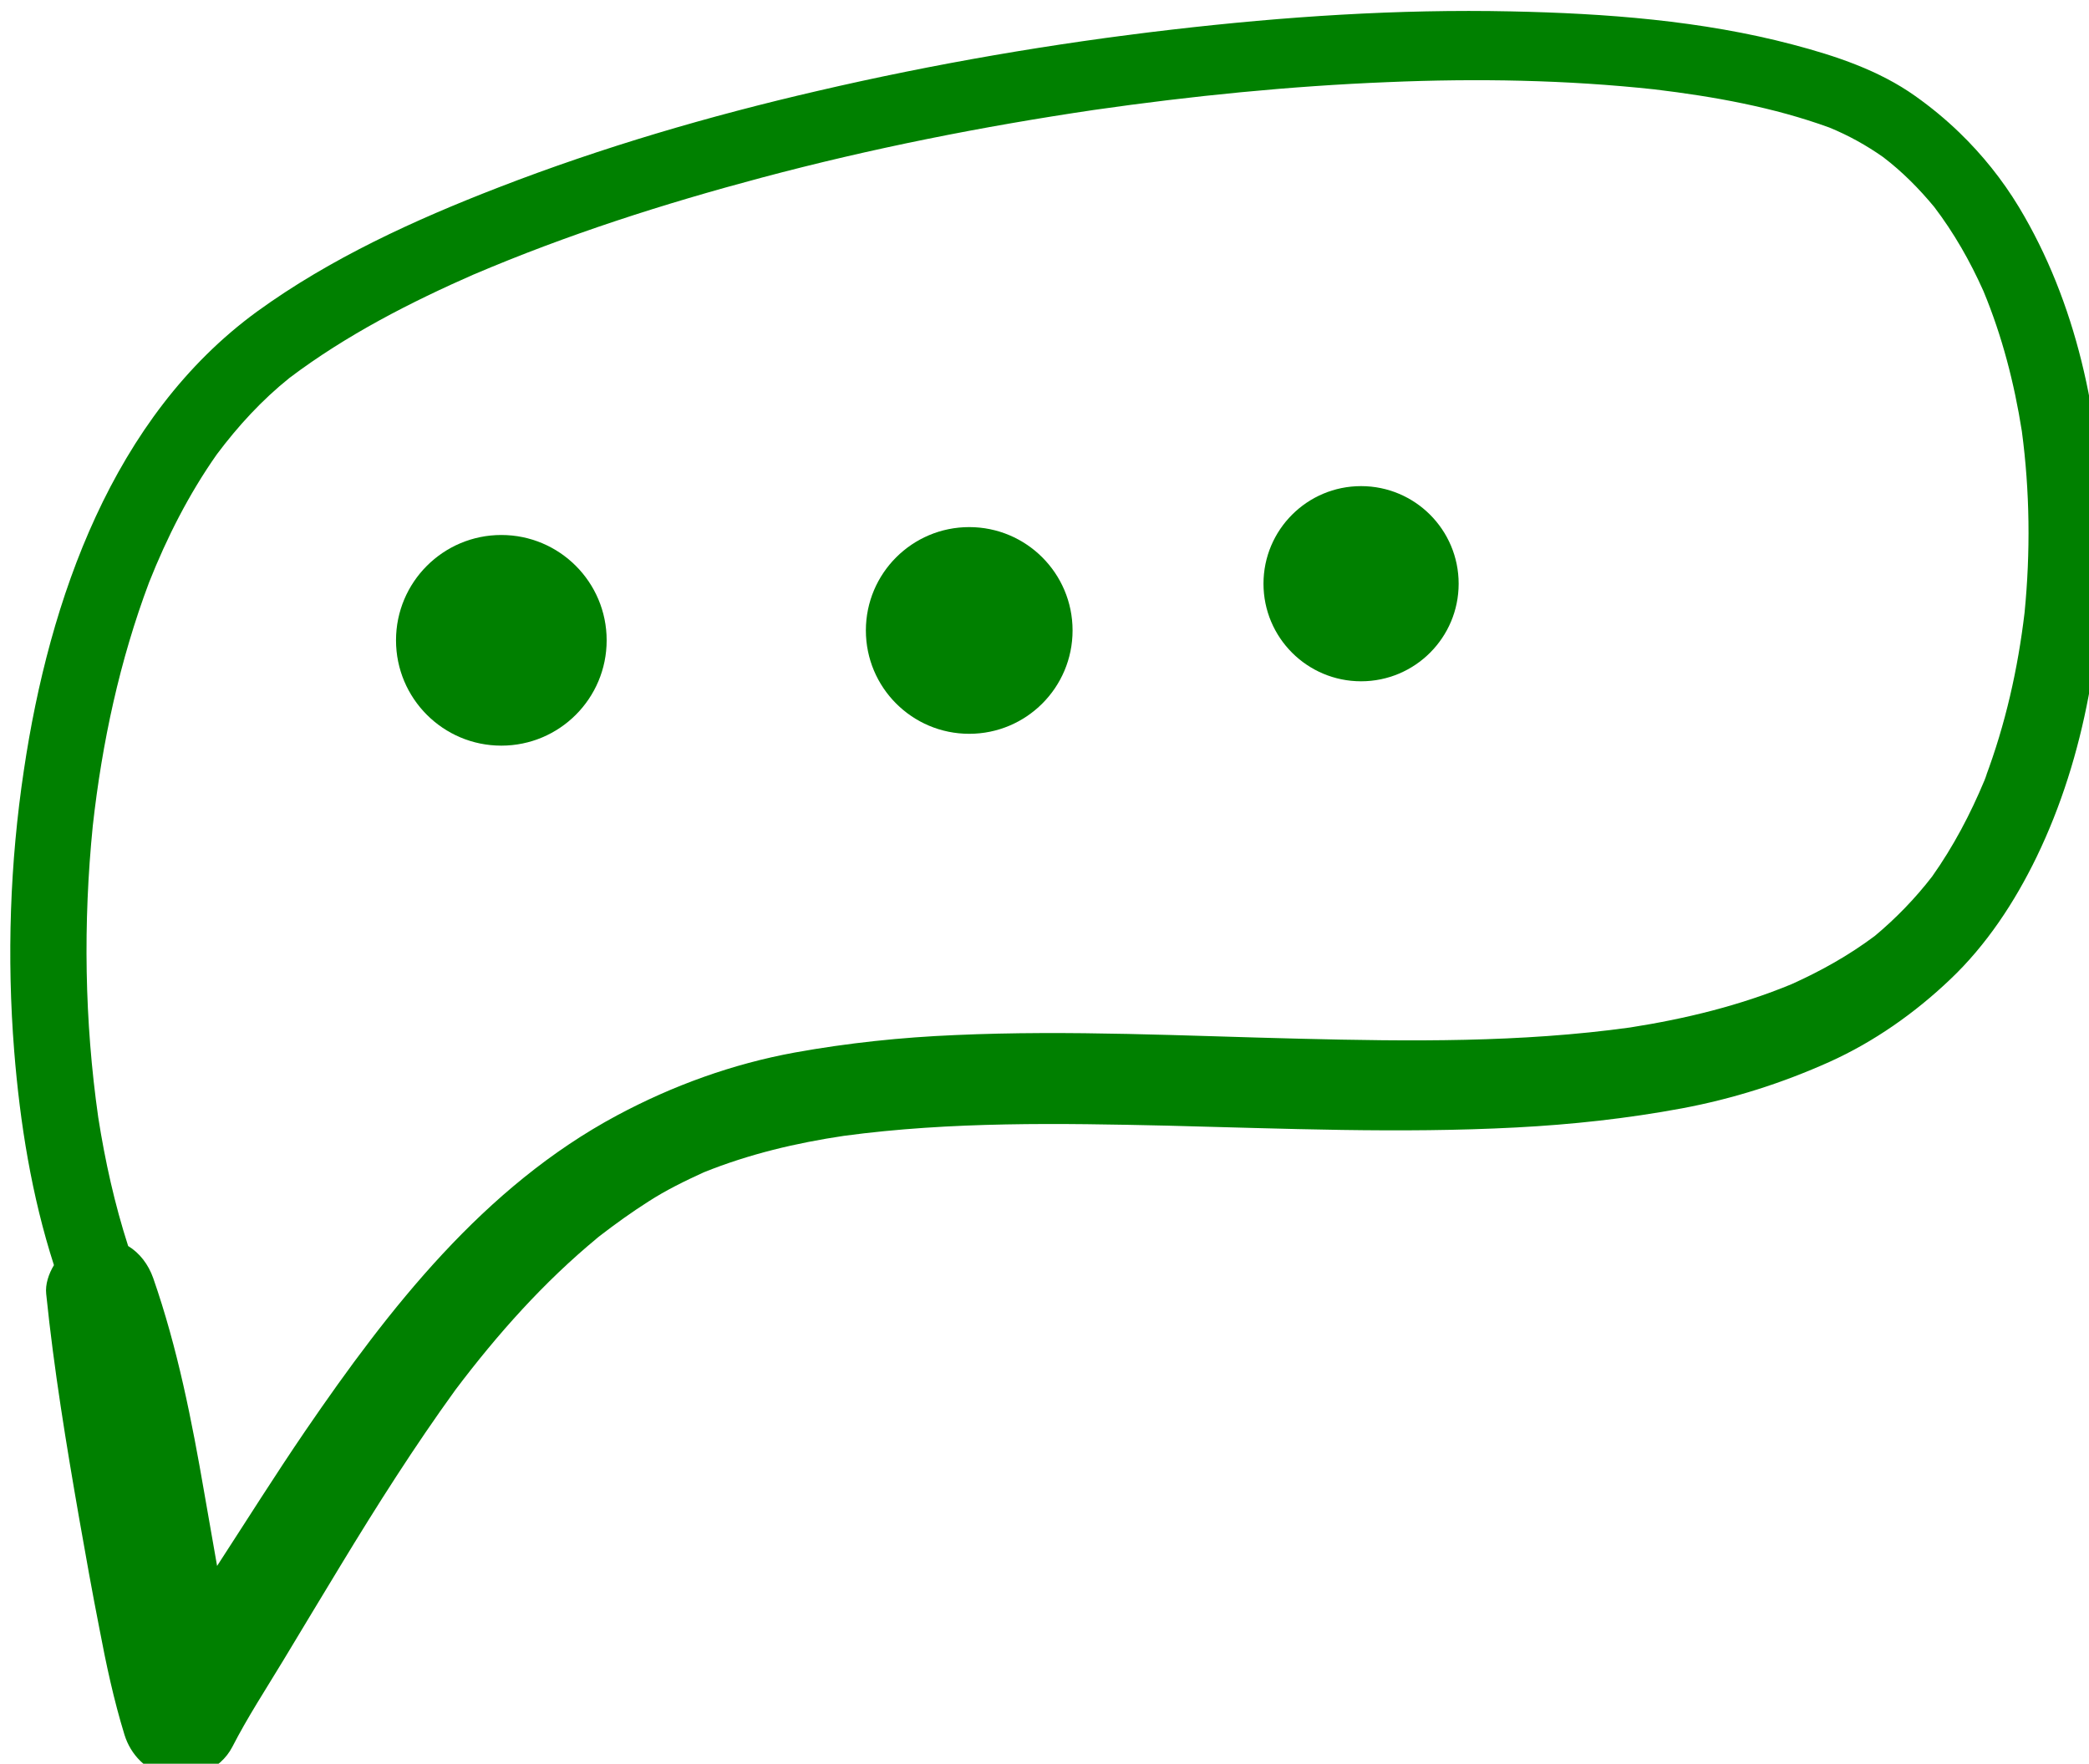 <?xml version="1.0" encoding="UTF-8" standalone="no"?>
<svg
   xmlns:dc="http://purl.org/dc/elements/1.1/"
   xmlns:cc="http://creativecommons.org/ns#"
   xmlns:rdf="http://www.w3.org/1999/02/22-rdf-syntax-ns#"
   xmlns:svg="http://www.w3.org/2000/svg"
   xmlns="http://www.w3.org/2000/svg"
   id="svg708"
   version="1.1"
   viewBox="0 0 36.477 30.796"
   height="30.796mm"
   width="36.477mm">
  <defs
     id="defs702" />
  <g
     transform="translate(96.475,-206.854)"
     id="layer1">
    <g
       transform="matrix(0.265,0,0,0.265,-210.196,85.569)"
       className="callout"
       style="fill:#008000"
       id="g432">
      <path
         d="m 468.52,539.21 c 0.04,-0.03 0.08,-0.06 0.12,-0.09 -0.02,0.01 -0.03,0.03 -0.05,0.04 -0.03,0.01 -0.05,0.03 -0.07,0.05 z"
         id="path420" />
      <path
         d="m 559.93,509 c 0.01,-0.03 0.02,-0.06 0.04,-0.1 -0.02,0.06 -0.05,0.12 -0.07,0.18 0.01,-0.03 0.02,-0.05 0.03,-0.08 z"
         id="path422" />
      <path
         d="m 563.33,514.15 c 3.24,-6.69 4.46,-14.38 4.34,-21.77 -0.13,-7.27 -1.72,-14.78 -5.5,-21.05 -1.1,-1.82 -2.42,-3.46 -3.93,-4.92 -0.9,-0.87 -1.87,-1.67 -2.9,-2.4 -2.39,-1.7 -5.25,-2.65 -8.06,-3.39 -6.02,-1.59 -12.36,-2.06 -18.57,-2.19 -7.47,-0.16 -14.94,0.34 -22.35,1.2 -7.85,0.91 -15.65,2.25 -23.35,4.04 -7.14,1.65 -14.18,3.71 -21,6.35 -5.56,2.15 -11.1,4.68 -15.94,8.19 -9.51,6.94 -13.69,18.98 -15.36,30.21 -0.92,6.11 -1.13,12.34 -0.64,18.5 0.38,4.76 1.15,9.56 2.62,14.12 -0.35,0.58 -0.58,1.27 -0.51,1.9 0.51,4.98 1.32,9.9 2.18,14.83 0.42,2.4 0.85,4.8 1.32,7.19 0.45,2.38 0.95,4.72 1.66,7.03 0.41,1.32 1.43,2.36 2.8,2.7 1.65,0.4 3.51,-0.38 4.3,-1.9 1.01,-1.97 2.23,-3.83 3.37,-5.72 1.26,-2.08 2.51,-4.18 3.78,-6.26 2.39,-3.94 4.86,-7.83 7.56,-11.56 2.77,-3.67 5.83,-7.11 9.38,-10.03 -0.11,0.09 -0.23,0.18 -0.34,0.26 0.14,-0.11 0.27,-0.21 0.41,-0.32 0.08,-0.06 0.16,-0.13 0.24,-0.19 -0.06,0.05 -0.12,0.1 -0.19,0.15 1.04,-0.8 2.11,-1.57 3.21,-2.27 1.16,-0.75 2.41,-1.36 3.66,-1.93 2.98,-1.2 6.07,-1.93 9.23,-2.4 7.06,-0.95 14.22,-0.83 21.33,-0.67 7.64,0.19 15.3,0.52 22.94,0.12 3.67,-0.19 7.34,-0.59 10.94,-1.26 3.37,-0.63 6.6,-1.66 9.72,-3.06 2.93,-1.32 5.63,-3.22 7.95,-5.43 2.39,-2.26 4.26,-5.1 5.7,-8.07 z m -10.66,5.2 c -1.71,1.28 -3.55,2.31 -5.49,3.18 -3.41,1.41 -6.99,2.28 -10.63,2.85 -7.21,1 -14.52,0.92 -21.78,0.74 -7.55,-0.18 -15.13,-0.58 -22.69,-0.24 -3.56,0.15 -7.08,0.52 -10.57,1.15 -4.1,0.75 -8.03,2.17 -11.71,4.14 -8.78,4.7 -15.02,12.71 -20.54,20.78 -2,2.93 -3.89,5.94 -5.82,8.91 -0.27,-1.58 -0.56,-3.16 -0.83,-4.74 -0.83,-4.82 -1.77,-9.61 -3.38,-14.23 -0.32,-0.9 -0.89,-1.65 -1.65,-2.11 -0.89,-2.76 -1.52,-5.6 -1.97,-8.47 -0.91,-6.37 -1,-12.83 -0.36,-19.22 0.61,-5.47 1.77,-10.88 3.71,-16.04 1.18,-2.97 2.62,-5.81 4.46,-8.43 1.4,-1.87 2.97,-3.58 4.79,-5.04 3.75,-2.83 7.97,-4.99 12.26,-6.87 -0.04,0.02 -0.09,0.04 -0.13,0.06 6.16,-2.63 12.54,-4.67 19,-6.39 7.2,-1.92 14.53,-3.37 21.9,-4.46 6.42,-0.92 12.88,-1.57 19.35,-1.83 5.86,-0.25 11.75,-0.15 17.58,0.48 3.9,0.47 7.81,1.17 11.5,2.51 1.27,0.52 2.44,1.17 3.55,1.95 1.26,0.96 2.36,2.07 3.37,3.29 1.3,1.71 2.36,3.57 3.24,5.54 1.23,2.96 2.03,6.06 2.53,9.23 0.53,3.97 0.57,7.98 0.18,11.95 -0.44,3.71 -1.26,7.36 -2.58,10.87 0.04,-0.09 0.08,-0.19 0.12,-0.28 -0.05,0.13 -0.1,0.25 -0.15,0.38 -0.03,0.08 -0.06,0.17 -0.09,0.25 0.02,-0.06 0.04,-0.11 0.06,-0.17 -0.93,2.23 -2.05,4.36 -3.45,6.34 -1.11,1.44 -2.38,2.75 -3.78,3.92 z"
         id="path424" />
      <circle
         cx="462.17"
         cy="499.87"
         r="6.94"
         id="circle426" />
      <circle
         cx="493"
         cy="499.22"
         r="6.81"
         id="circle428" />
      <circle
         cx="518.82"
         cy="496.14"
         r="6.43"
         id="circle430" />
    </g>
  </g>
</svg>
